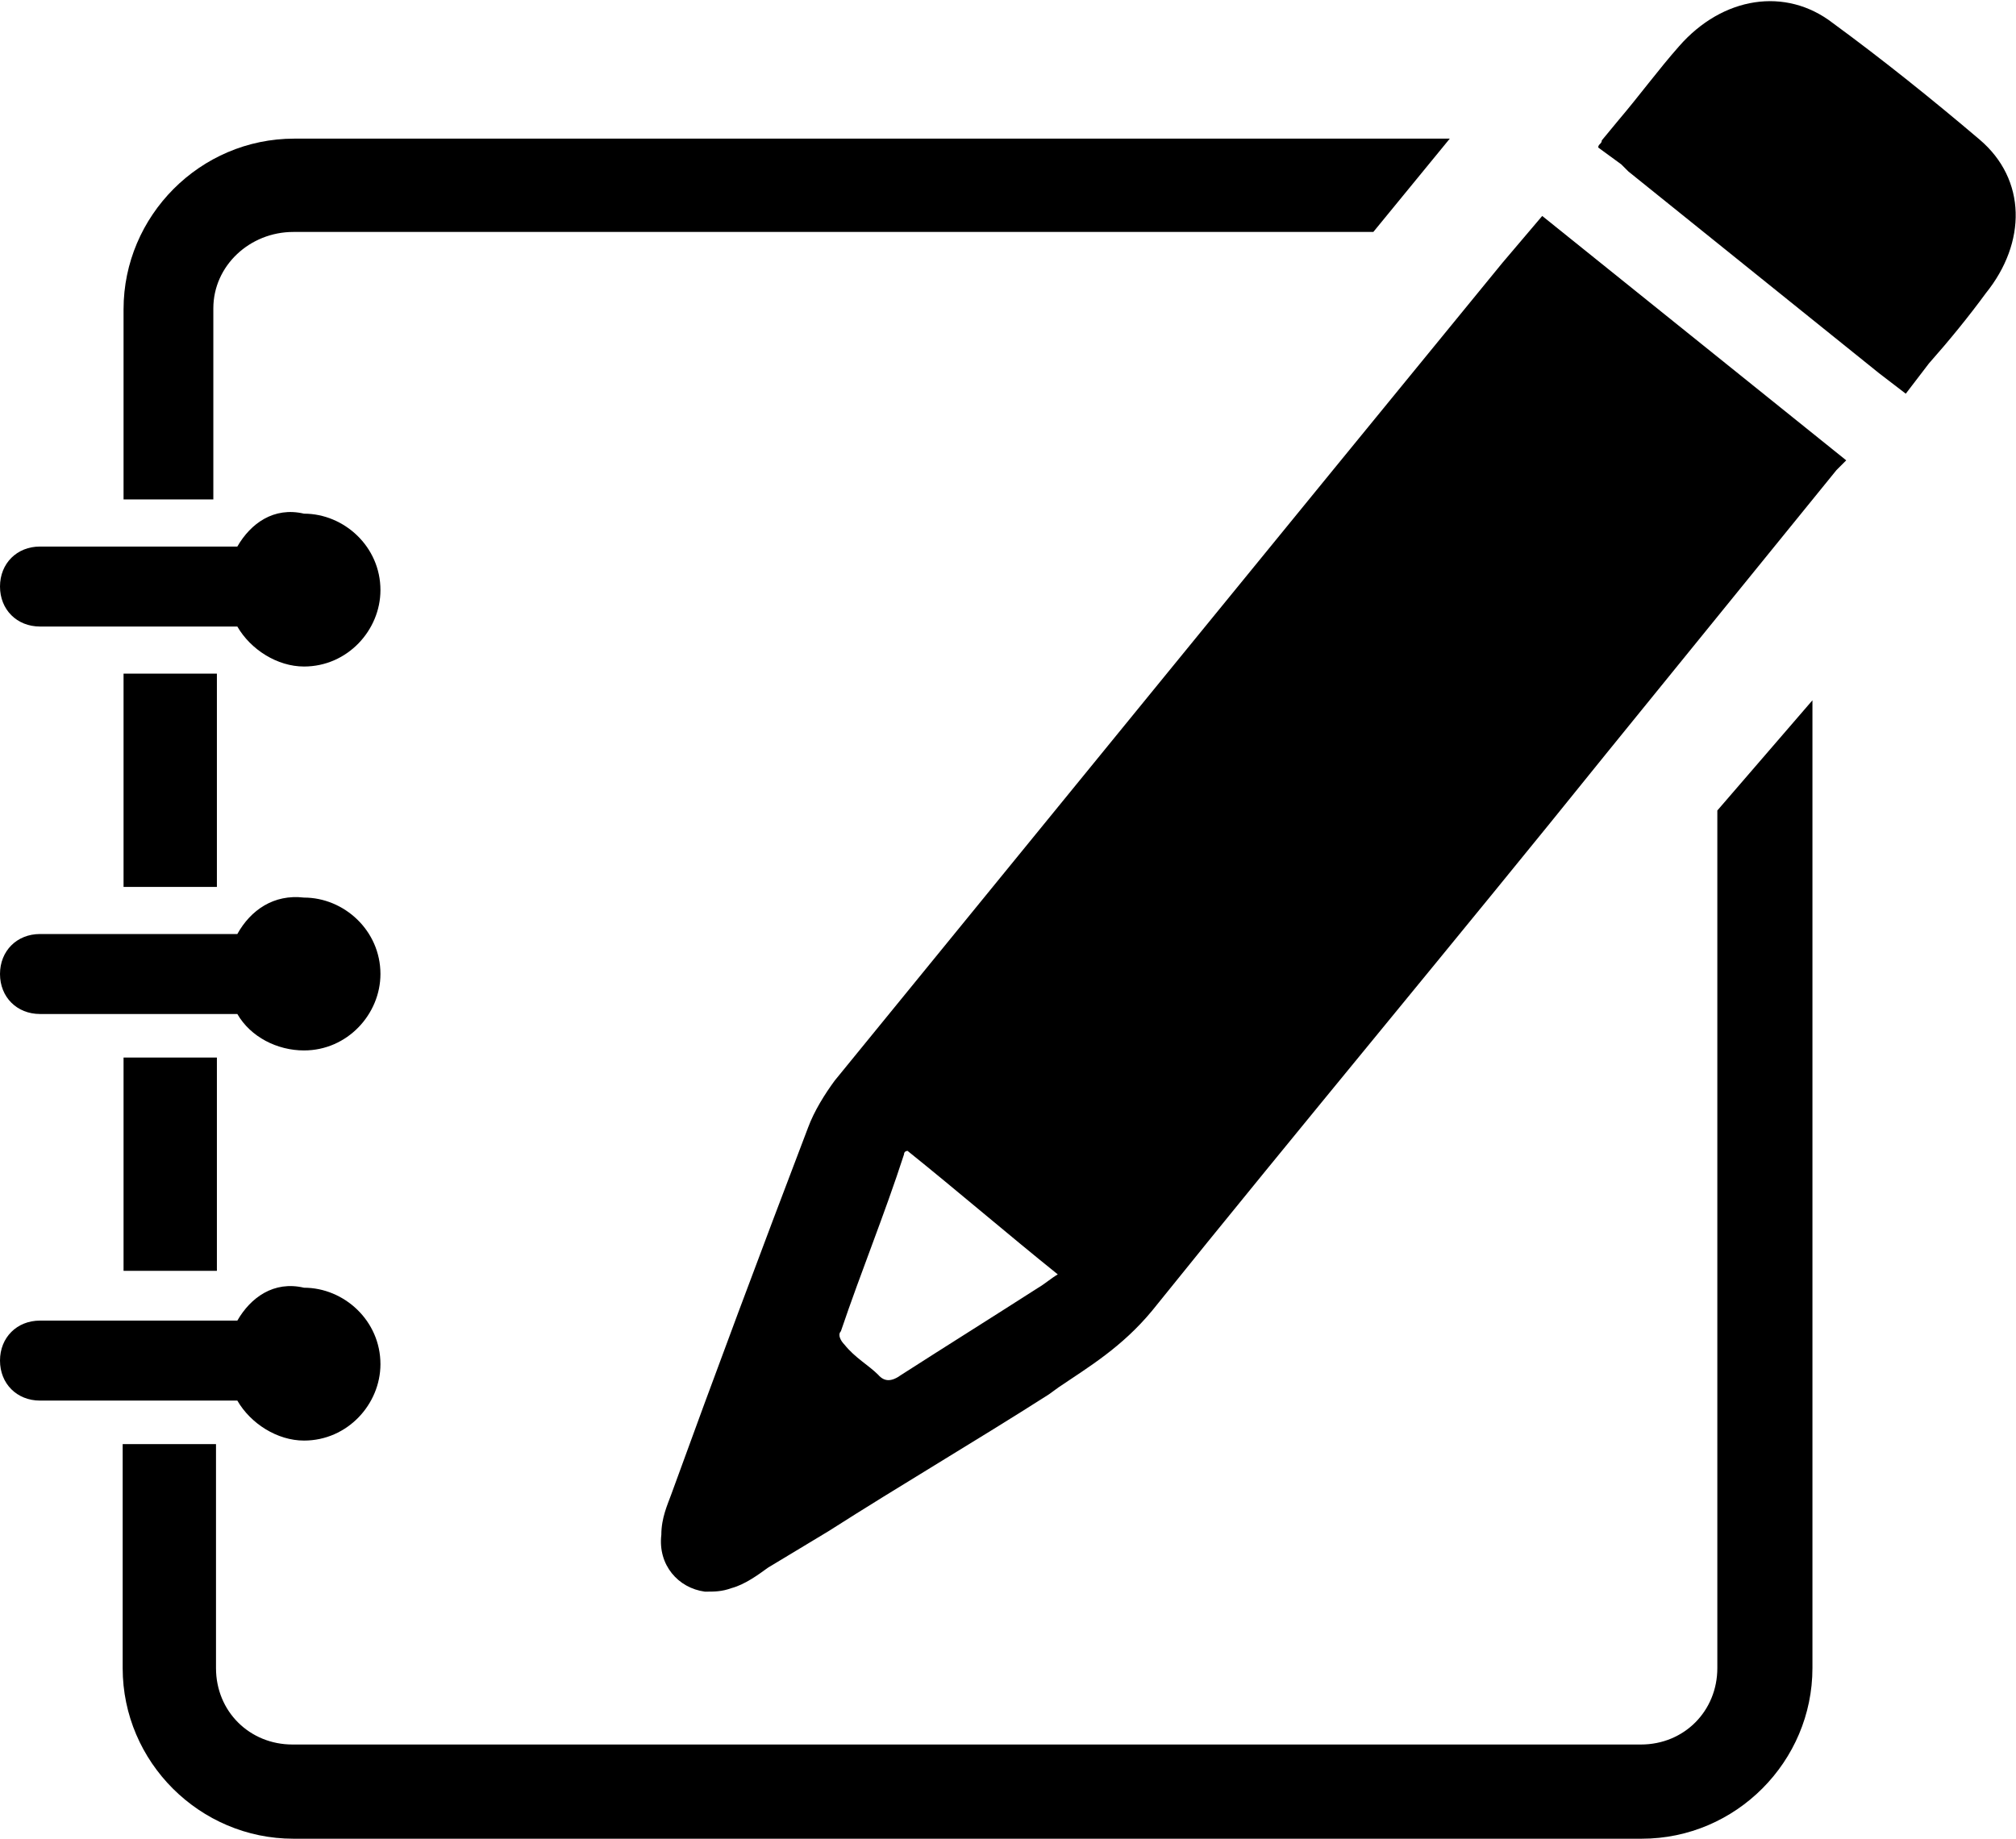 <?xml version="1.0" encoding="utf-8"?>
<!-- Generator: Adobe Illustrator 23.0.0, SVG Export Plug-In . SVG Version: 6.00 Build 0)  -->
<svg version="1.1" id="Layer_1" xmlns="http://www.w3.org/2000/svg" xmlns:xlink="http://www.w3.org/1999/xlink" x="0px" y="0px"
	 viewBox="0 0 226.8 206.9" style="enable-background:new 0 0 226.8 206.9;" xml:space="preserve">
<rect x="13.9" y="75.8" width="10.5" height="24"/>
<rect x="13.9" y="119" width="10.5" height="24"/>
<g>
	<path d="M24,56.2H13.9V34.8c0-10.5,8.6-19.2,19.2-19.2h130l-8.6,10.5H33c-4.9,0-9,3.8-9,8.6V56.2z"/>
	<path d="M203.9,78.8v108.9c0,10.5-8.6,19.2-19.2,19.2H33c-10.5,0-19.2-8.6-19.2-19.2v-25.2h10.5v25.2c0,4.9,3.8,8.6,8.6,8.6h151.7
		c4.9,0,8.6-3.8,8.6-8.6v-4.5l0,0v-16.9l0,0V91.2L203.9,78.8z"/>
	<path d="M26.7,148.6H4.5c-2.6,0-4.5,1.9-4.5,4.5c0,2.6,1.9,4.5,4.5,4.5h22.2c1.5,2.6,4.5,4.5,7.5,4.5c4.9,0,8.6-4.1,8.6-8.6
		c0-4.9-4.1-8.6-8.6-8.6C30.8,144.1,28.2,146,26.7,148.6"/>
	<path d="M26.7,105.1H4.5c-2.6,0-4.5,1.9-4.5,4.5c0,2.6,1.9,4.5,4.5,4.5h22.2c1.5,2.6,4.5,4.1,7.5,4.1c4.9,0,8.6-4.1,8.6-8.6
		c0-4.9-4.1-8.6-8.6-8.6C30.8,100.6,28.2,102.4,26.7,105.1"/>
	<path d="M26.7,61.5H4.5C1.9,61.5,0,63.4,0,66c0,2.6,1.9,4.5,4.5,4.5h22.2c1.5,2.6,4.5,4.5,7.5,4.5c4.9,0,8.6-4.1,8.6-8.6
		c0-4.9-4.1-8.6-8.6-8.6C30.8,57,28.2,58.9,26.7,61.5"/>
	<path d="M173.5,24.3l-4.5,5.3c-25.2,30.8-50.3,61.6-75.1,92c-1.1,1.5-2.3,3.4-3,5.3c-5.3,13.9-10.5,27.8-15.4,41.3
		c-0.4,1.1-1.1,2.6-1.1,4.5c-0.4,3.4,1.9,6,4.9,6.4c1.1,0,1.9,0,3-0.4c1.5-0.4,3-1.5,4.1-2.3l6.8-4.1c8.3-5.3,16.5-10.1,24.8-15.4
		l1.1-0.8c3.4-2.3,7.1-4.5,10.5-8.6c16.9-21,34.2-41.7,51.1-62.7l25.9-31.9c0.4-0.4,0.8-0.8,1.1-1.1L173.5,24.3z M116.8,144.9
		c-5.3,3.4-10.1,6.4-15.4,9.8c-1.1,0.8-1.9,0.8-2.6,0c-1.1-1.1-2.6-1.9-3.8-3.4c-0.4-0.4-0.8-1.1-0.4-1.5c2.3-6.8,4.9-13.1,7.1-19.9
		c0-0.4,0.4-0.4,0.4-0.4c5.6,4.5,11.3,9.4,16.9,13.9C118.3,143.8,117.5,144.5,116.8,144.9"/>
	<path d="M222.7,15.7c-5.3-4.5-10.9-9-16.5-13.1c-5.3-4.1-12.4-3-17.3,2.6c-2.3,2.6-4.5,5.6-6.8,8.3l-1.9,2.3c0,0.4-0.4,0.4-0.4,0.8
		l0,0l2.6,1.9l0.8,0.8L211.4,42l3,2.3l2.6-3.4c2.3-2.6,4.5-5.3,6.4-7.9C228,27.3,228,20.2,222.7,15.7"/>
</g>
</svg>
